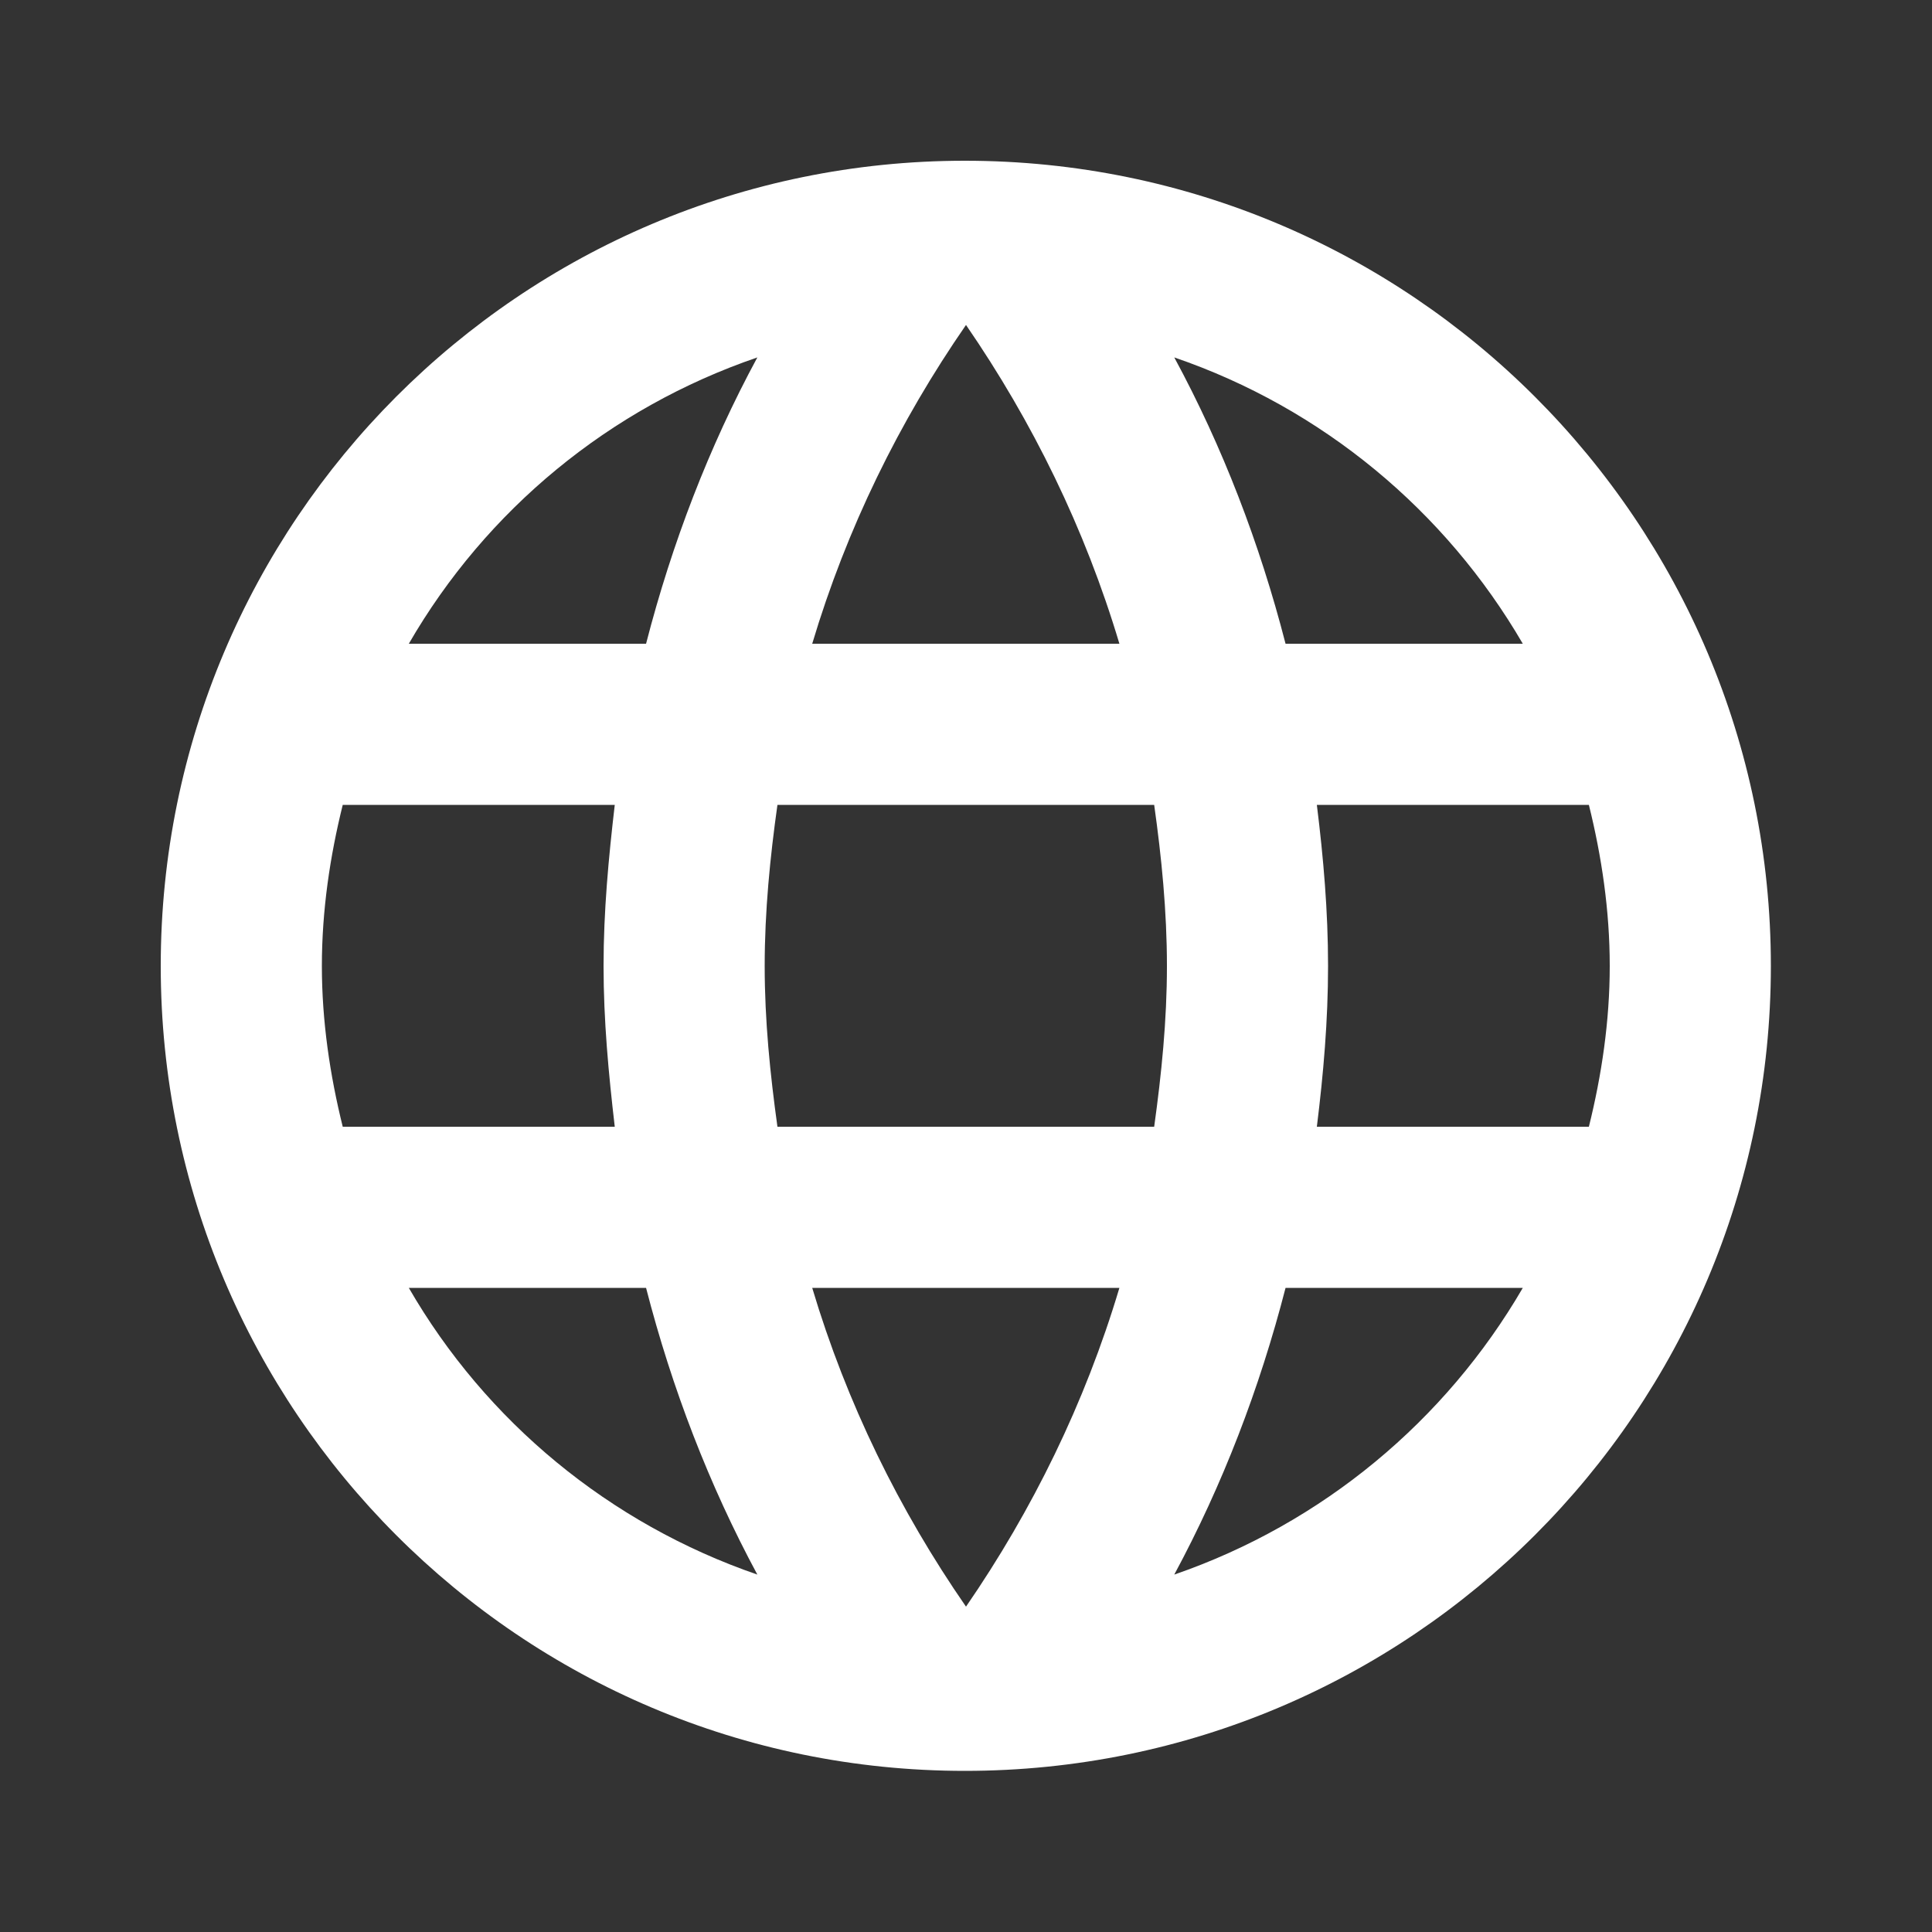 <svg width="50" height="50" viewBox="0 0 50 50" fill="none" xmlns="http://www.w3.org/2000/svg" xmlns:xlink="http://www.w3.org/1999/xlink">
	<rect x="0" y="0" width="50" height="50" fill="#333333" stroke="none"/>
	<desc>
			Created with Pixso.
	</desc>
	<defs>
		<clipPath id="clip5_41">
			<rect id="language-svgrepo-com" rx="-0.5" width="49" height="49" transform="translate(0.5 0.5)" fill="white" fill-opacity="0"/>
		</clipPath>
	</defs>
	<g clip-path="url(#clip5_41)">
		<path id="path" d="M24.97 4.16C13.47 4.16 4.16 13.5 4.16 25C4.16 36.5 13.47 45.83 24.97 45.83C36.5 45.83 45.83 36.5 45.83 25C45.83 13.5 36.5 4.16 24.97 4.16ZM39.41 16.66L33.27 16.66C32.6 14.06 31.64 11.56 30.39 9.25C34.22 10.56 37.41 13.22 39.41 16.66ZM25 8.41C26.72 10.91 28.08 13.68 28.97 16.66L21.02 16.66C21.91 13.68 23.27 10.91 25 8.41ZM8.87 29.16C8.54 27.83 8.33 26.43 8.33 25C8.33 23.56 8.54 22.16 8.87 20.83L15.91 20.83C15.75 22.2 15.62 23.58 15.62 25C15.62 26.41 15.75 27.79 15.91 29.16L8.87 29.16ZM10.58 33.33L16.72 33.33C17.39 35.93 18.35 38.43 19.6 40.75C15.77 39.43 12.58 36.79 10.58 33.33ZM16.72 16.66L10.58 16.66C12.58 13.2 15.77 10.56 19.6 9.25C18.35 11.56 17.39 14.06 16.72 16.66ZM25 41.58C23.27 39.08 21.91 36.31 21.02 33.33L28.97 33.33C28.08 36.31 26.72 39.08 25 41.58ZM29.87 29.16L20.12 29.16C19.93 27.79 19.79 26.41 19.79 25C19.79 23.58 19.93 22.18 20.12 20.83L29.87 20.83C30.06 22.18 30.2 23.58 30.2 25C30.2 26.41 30.06 27.79 29.87 29.16ZM30.39 40.75C31.64 38.43 32.6 35.93 33.27 33.33L39.41 33.33C37.41 36.77 34.22 39.43 30.39 40.75ZM34.08 29.16C34.25 27.79 34.37 26.41 34.37 25C34.37 23.58 34.25 22.2 34.08 20.83L41.12 20.83C41.45 22.16 41.66 23.56 41.66 25C41.66 26.43 41.45 27.83 41.12 29.16L34.08 29.16Z" fill="#FFFFFF" fill-opacity="1" fill-rule="nonzero"/>
	</g>
	<rect id="language-svgrepo-com" rx="-0.5" width="49" height="49" transform="translate(0.5 0.5)" stroke="#FFFFFF" stroke-opacity="0" stroke-width="1"/>
</svg>
